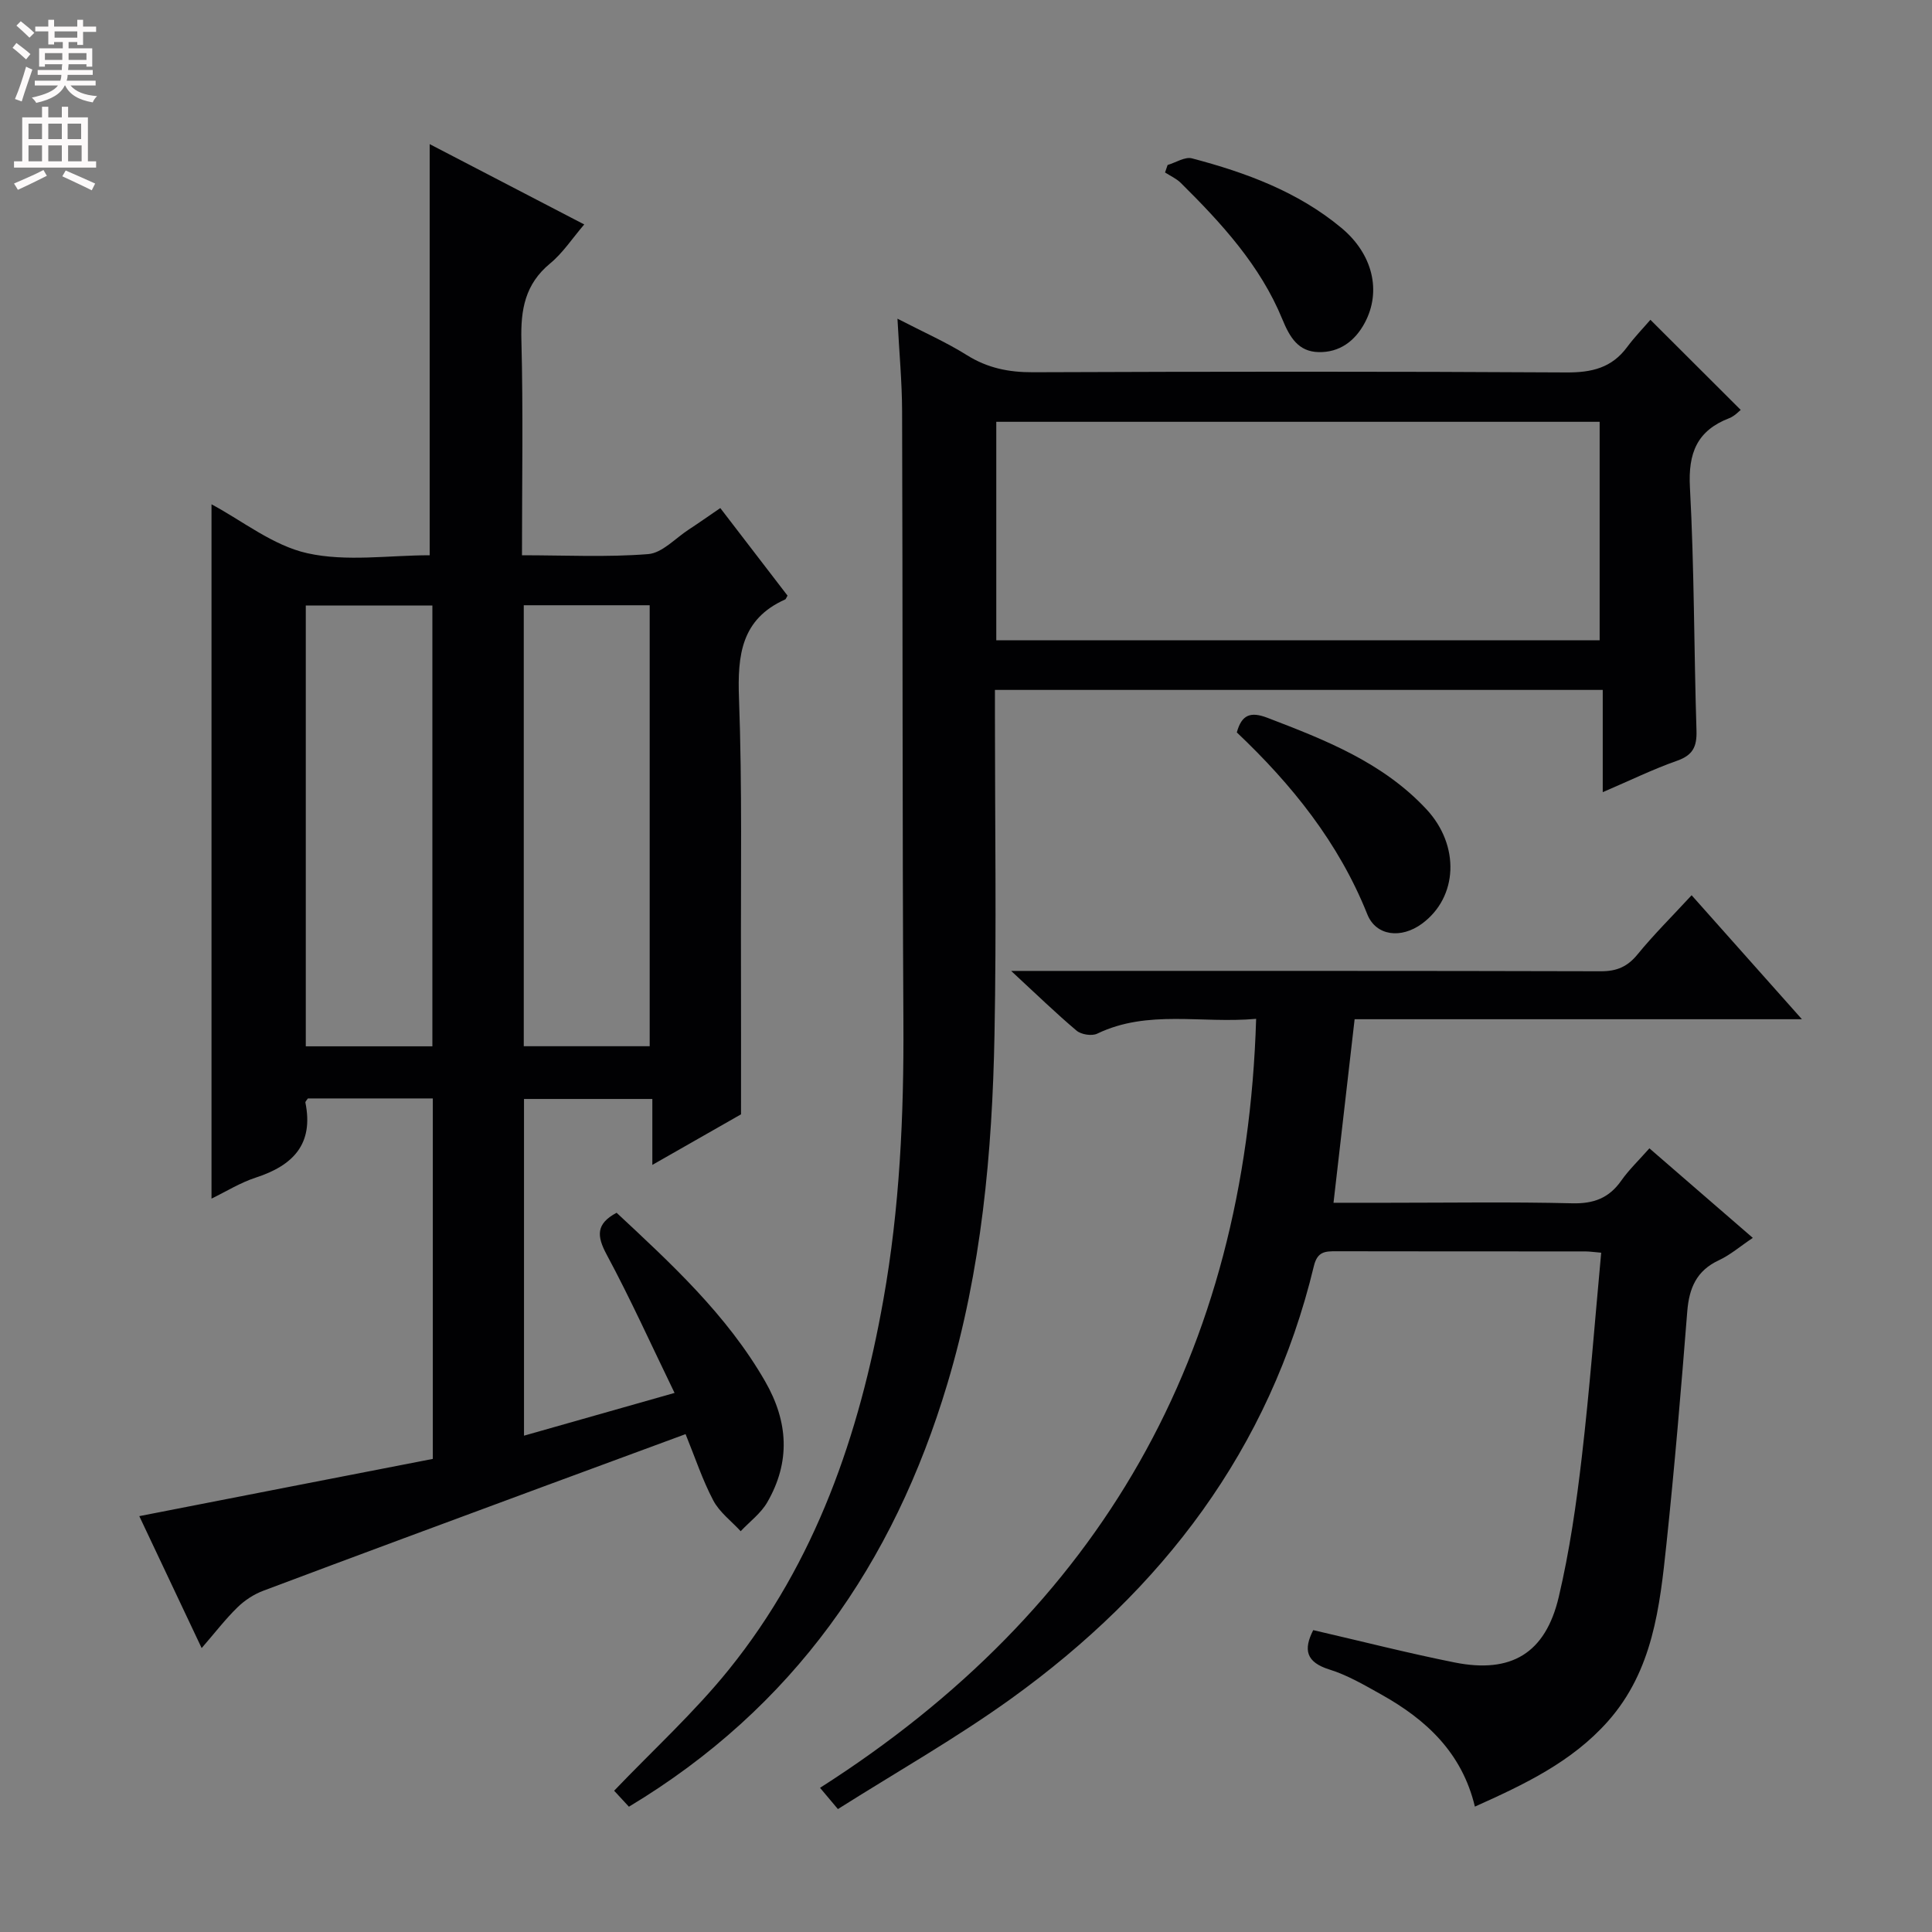 <svg enable-background="new 0 0 400 400" viewBox="0 0 400 400" xmlns="http://www.w3.org/2000/svg"><rect x="0" y="0" width="400" height="400" fill="#808080" stroke="none"/><g fill="#010103"><path d="m89.61 302.05c0-25.4 0-49.84 0-74.63-8.77 0-17.32 0-25.87 0-.2.33-.55.64-.51.86 1.75 8.61-2.57 13.02-10.25 15.52-3.23 1.05-6.2 2.91-9.19 4.36 0-48.14 0-95.92 0-143.75 6.37 3.4 12.71 8.54 19.84 10.13 8.09 1.8 16.89.42 25.33.42 0-28.39 0-56.57 0-85.12 10.33 5.37 21 10.91 32 16.63-2.48 2.89-4.43 5.91-7.07 8.08-5.18 4.27-6.11 9.55-5.94 15.91.38 14.62.12 29.27.12 44.5 8.96 0 17.59.44 26.13-.24 2.91-.23 5.61-3.27 8.38-5.07 2.07-1.35 4.08-2.78 6.55-4.46 4.81 6.27 9.41 12.26 13.92 18.13-.3.5-.35.73-.47.78-9.11 4.07-9.91 11.52-9.58 20.45.68 18.47.35 36.98.41 55.47.03 9.95.01 19.9.01 30.69-5.08 2.9-11.41 6.51-18.36 10.47 0-4.78 0-8.99 0-13.65-9.02 0-17.58 0-26.57 0v69.71c10.16-2.88 20.23-5.74 31.17-8.85-4.83-9.95-9.12-19.46-14.05-28.63-2.07-3.85-2.25-6.38 2.05-8.67 11.32 10.56 22.81 21.1 30.75 34.9 4.83 8.4 5.26 16.71.44 25.05-1.32 2.29-3.64 4-5.5 5.98-1.93-2.1-4.38-3.92-5.67-6.36-2.23-4.22-3.74-8.83-5.74-13.74-10.01 3.69-19.77 7.28-29.52 10.89-19.31 7.15-38.62 14.28-57.89 21.53-1.95.73-3.86 1.97-5.35 3.43-2.49 2.42-4.62 5.21-7.43 8.45-4.74-10.02-8.88-18.79-12.91-27.32 20.46-4.01 40.47-7.9 60.77-11.85zm-26.3-85.42h26.21c0-30.6 0-60.82 0-91.27-8.86 0-17.41 0-26.21 0zm45.13-91.32v91.3h26.07c0-30.61 0-60.84 0-91.3-8.75 0-17.19 0-26.07 0z"/><path d="m130.21 374.06c-1.29-1.39-2.39-2.58-3.06-3.31 8.11-8.48 16.61-16.23 23.75-25.08 17.99-22.3 27-48.6 31.97-76.45 3.41-19.06 4.28-38.28 4.17-57.62-.23-42.16-.13-84.32-.27-126.48-.02-6.08-.6-12.17-.96-19.14 5.34 2.77 10.05 4.84 14.36 7.54 4.28 2.68 8.67 3.57 13.68 3.55 36.83-.14 73.65-.18 110.48.04 5.23.03 9.36-.95 12.53-5.23 1.58-2.13 3.45-4.05 4.84-5.67 6.54 6.53 12.51 12.49 18.7 18.66-.39.29-1.27 1.28-2.38 1.71-6.66 2.57-8.52 7.19-8.14 14.29.91 16.78.83 33.61 1.36 50.41.1 3.31-.75 5.07-4.01 6.22-4.98 1.75-9.75 4.09-15.4 6.51 0-7.36 0-14.05 0-21.17-42.17 0-83.71 0-125.84 0v5.37c0 22 .33 44-.09 65.99-.46 24.45-2.69 48.73-9.77 72.34-11.13 37.15-31.85 67.04-65.92 87.52zm200.98-241.5c0-15.42 0-30.31 0-45.23-41.83 0-83.27 0-124.92 0v45.23z"/><path d="m271.89 337.5c9.98 2.3 19.59 4.76 29.3 6.7 11.7 2.33 18.78-1.9 21.53-13.55 2.24-9.5 3.64-19.23 4.77-28.94 1.63-13.98 2.69-28.03 4.02-42.35-1.45-.12-2.41-.27-3.36-.27-17.16-.01-34.32.01-51.48-.03-2.29 0-3.91.02-4.64 3.04-9.15 38.02-31.41 67.05-62.63 89.55-11.43 8.23-23.76 15.21-35.92 22.9-1.49-1.77-2.39-2.84-3.7-4.4 58.07-37.04 88.18-89.72 90.29-159.21-11.39 1.02-22.4-1.98-32.91 3.07-1.1.53-3.29.19-4.25-.61-4.32-3.64-8.38-7.59-13.56-12.38h6.13c38.65 0 77.31-.04 115.96.07 3.31.01 5.52-.95 7.61-3.51 3.35-4.1 7.13-7.84 11.18-12.23 7.47 8.39 14.77 16.6 22.84 25.67-31.58 0-61.97 0-92.61 0-1.47 12.74-2.88 25.05-4.37 38h11.44c12.66 0 25.33-.2 37.98.11 4.42.11 7.59-1.06 10.13-4.66 1.61-2.29 3.68-4.26 5.85-6.72 7.11 6.15 14.07 12.18 21.41 18.54-2.66 1.78-4.69 3.55-7.04 4.64-4.62 2.15-6.14 5.75-6.53 10.58-1.27 16.06-2.62 32.13-4.31 48.15-1.38 13.06-2.81 26.22-12.11 36.71-7.49 8.45-17.37 13.1-27.55 17.67-2.67-11.17-10.09-18.02-19.38-23.21-3.47-1.94-6.99-4.01-10.75-5.18-4.83-1.51-5.41-4.09-3.34-8.15z"/><path d="m256.07 151.64c1-3.66 2.82-4.37 6.33-3.03 11.99 4.59 23.9 9.25 32.92 18.93 7 7.52 6.53 18.21-.9 23.69-4.33 3.19-9.54 2.57-11.34-1.95-5.93-14.85-15.65-26.88-27.01-37.64z"/><path d="m241.74 34.16c1.7-.5 3.59-1.76 5.06-1.37 11.15 2.94 21.91 6.89 30.93 14.4 6.5 5.41 8.32 13.11 4.84 19.63-2.04 3.82-5.26 6.18-9.57 6.08-4.17-.1-5.94-2.99-7.5-6.79-4.56-11.14-12.6-19.89-21.03-28.24-.91-.9-2.16-1.45-3.26-2.16.18-.53.35-1.04.53-1.55z"/></g><path d="m2.6 9.9.8-1c.9.7 1.9 1.4 2.9 2.3l-.9 1.1c-1.1-1-2-1.8-2.8-2.4zm.5 10.6c.9-2.1 1.6-4.3 2.3-6.7.4.2.8.4 1.3.6-.7 2.1-1.5 4.3-2.2 6.6zm.3-15.2.9-.9c1 .8 2 1.6 2.8 2.4l-1 1c-.9-.9-1.8-1.7-2.7-2.5zm12.6-1.2h1.2v1.4h2.7v1.1h-2.7v2.7h-1.2v-.6h-1.8v1.3h4.9v3.8h-1.2v-.5h-3.7c0 .4-.1.9-.1 1.2h5.1v1h-5.2c0 .5-.1.9-.2 1.2h6v1h-5.2c1.1 1.3 2.9 2 5.5 2.2-.4.4-.7.8-.9 1.3-2.9-.5-4.8-1.6-5.7-3.5h-.1c-.8 1.7-2.7 2.9-5.9 3.6-.2-.4-.6-.8-.9-1.1 2.8-.6 4.6-1.4 5.4-2.5h-4.8v-1h5.3c.1-.3.2-.7.2-1.2h-4.9v-1h5c0-.4 0-.8.1-1.2h-3.6v.5h-1.2v-3.8h4.9v-1.3h-1.8v.5h-1.2v-2.7h-2.7v-1h2.7v-1.4h1.2v1.4h4.8zm-6.7 8.3h3.6c0-.4 0-.9 0-1.4h-3.6zm1.9-4.6h4.8v-1.3h-4.7v1.3zm6.7 3.2h-3.7v1.4h3.7z" fill="#fcfafa"/><path d="m8.7 22.1h1.3v2.2h2.8v-2.2h1.3v2.2h4.1v9.1h1.7v1.3h-17v-1.3h1.7v-9.1h4.1zm.3 13.1.7 1.2c-1.8.9-3.8 1.9-6 2.9-.2-.4-.5-.8-.8-1.3 2.3-1 4.4-1.9 6.1-2.8zm-3.1-6.4h2.8v-3.2h-2.8zm0 4.6h2.8v-3.3h-2.8zm4.1-4.6h2.8v-3.2h-2.8zm0 4.6h2.8v-3.3h-2.8zm3.6 1.9c2.1.9 4.1 1.8 6.1 2.7l-.7 1.4c-2.2-1.1-4.2-2-6.1-2.9zm3.2-9.7h-2.8v3.2h2.8zm-2.7 7.8h2.8v-3.3h-2.8z" fill="#fcfafa"/></svg>